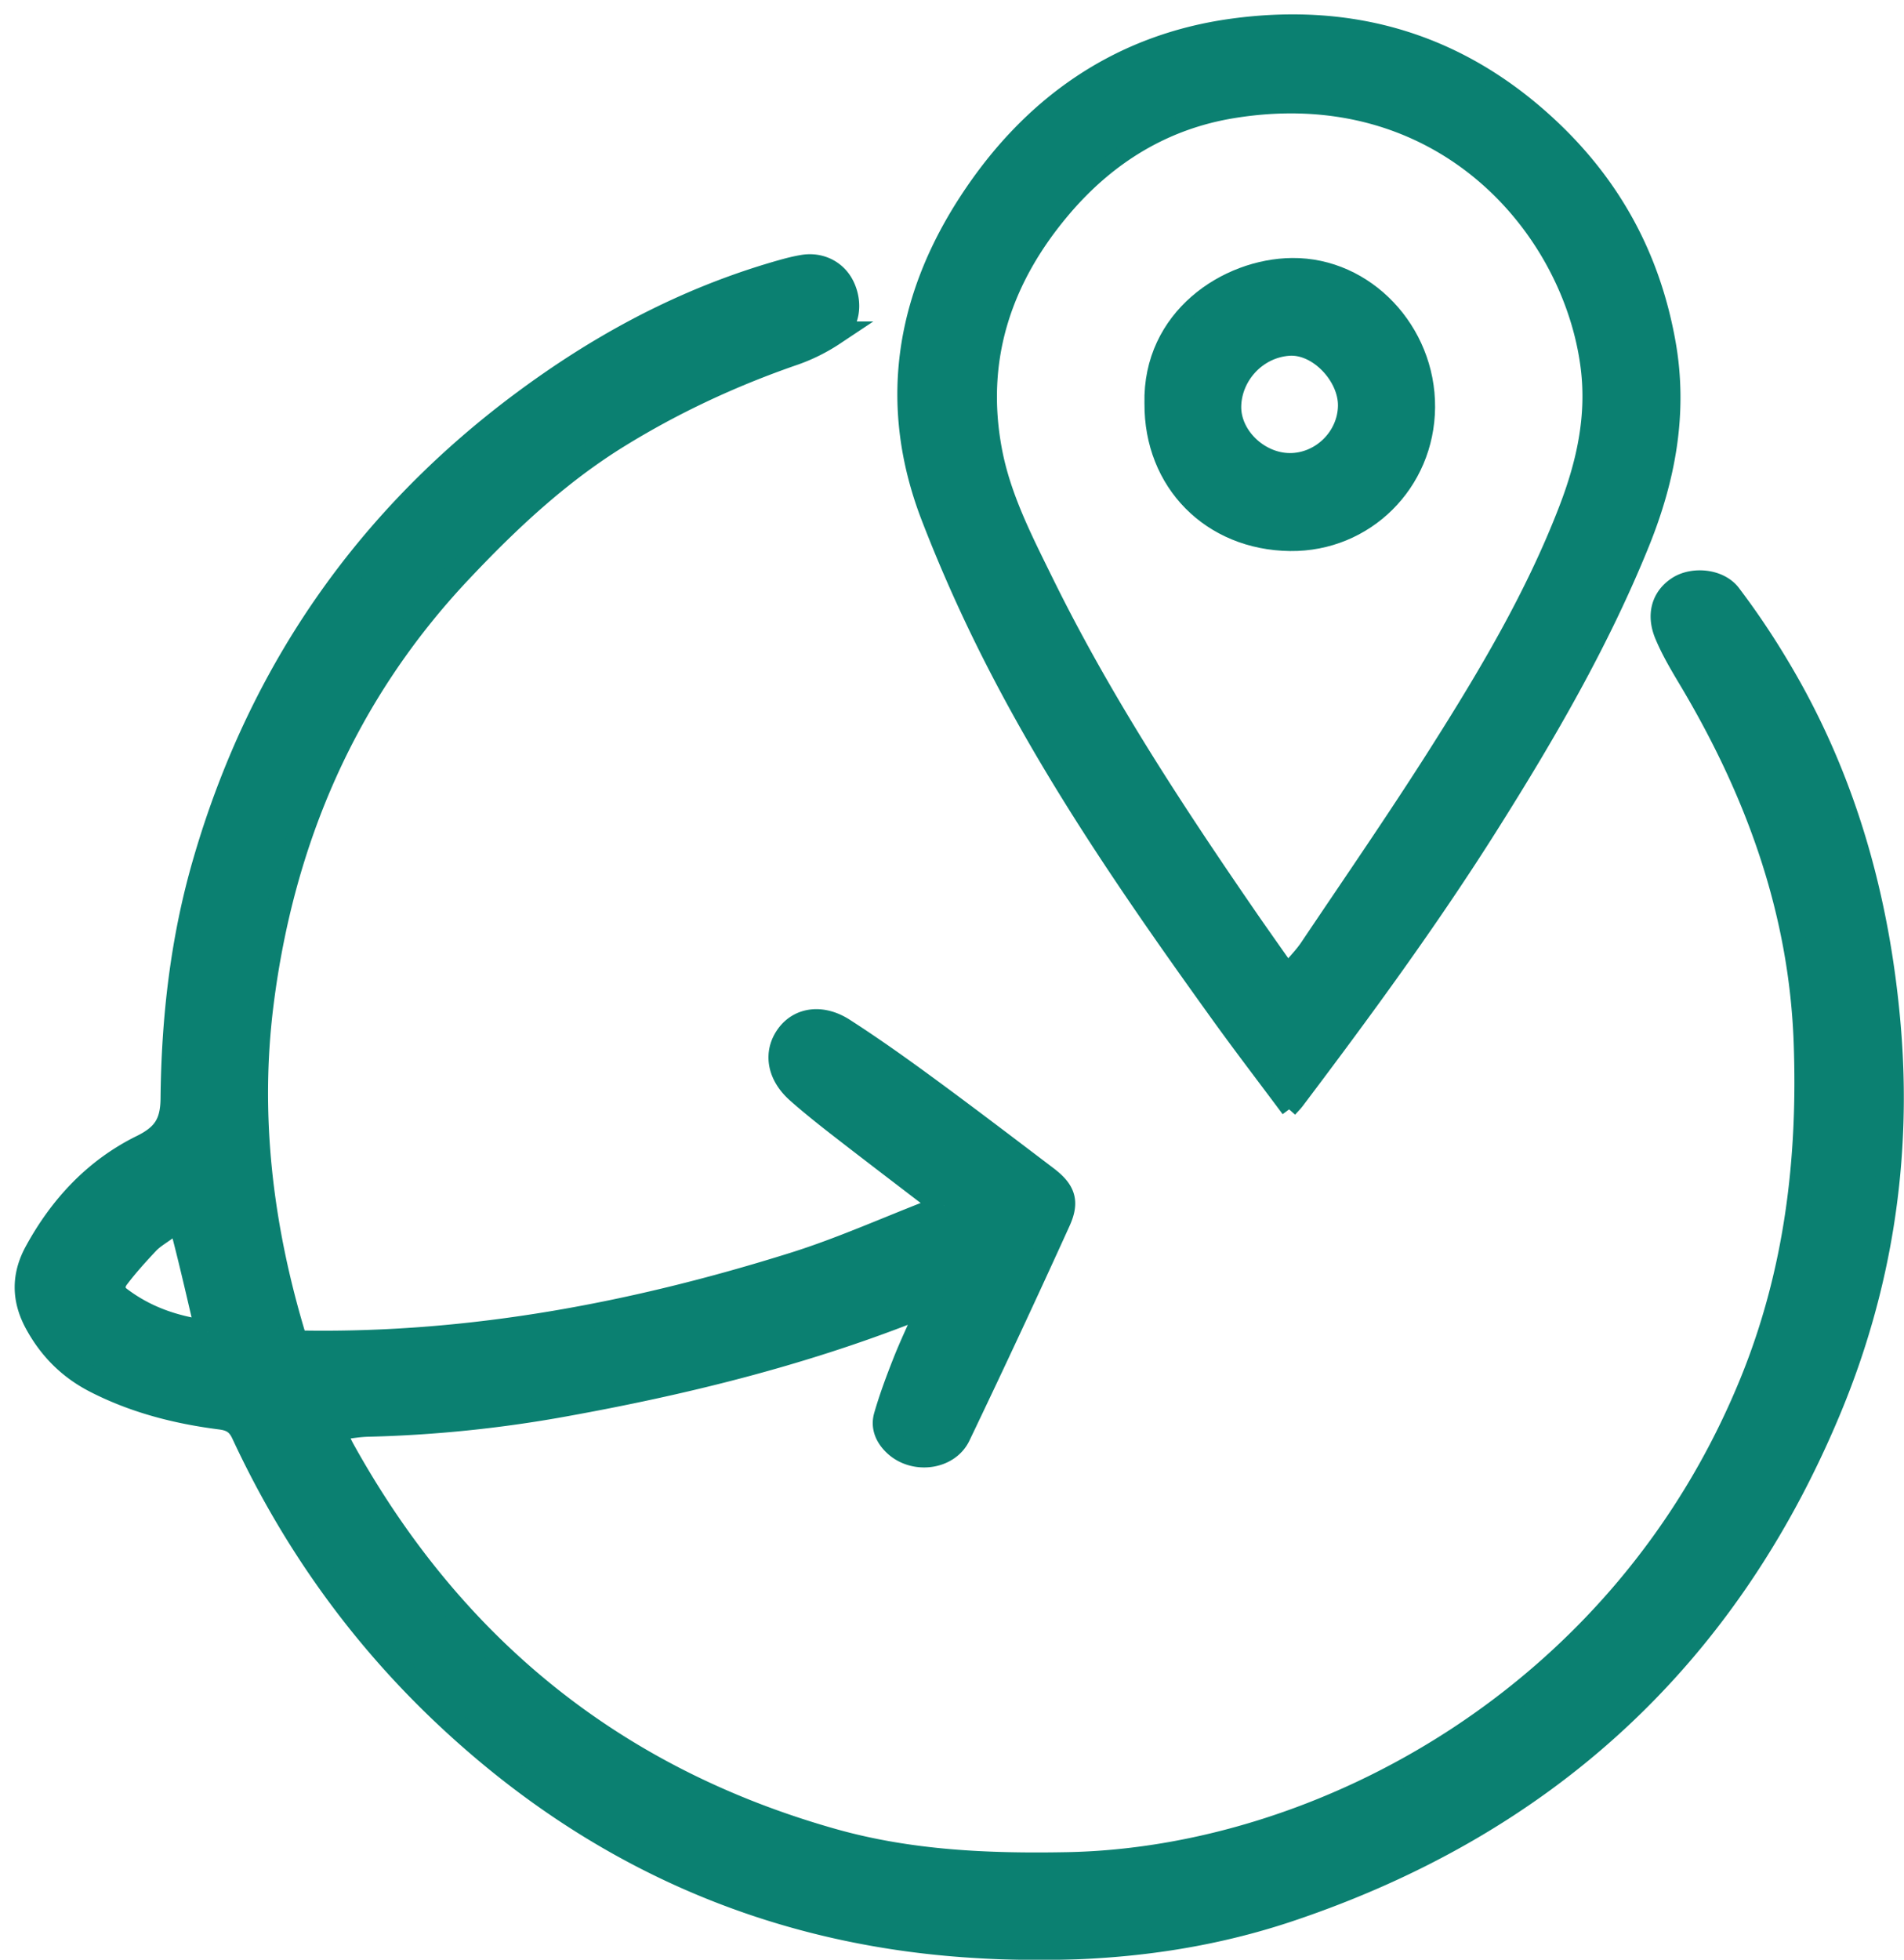 <svg xmlns="http://www.w3.org/2000/svg" xmlns:xlink="http://www.w3.org/1999/xlink" width="103" height="106"><defs><path id="a" d="M.828.277h120.13v107.826H.827z"/><path id="c" d="M.739.774h48.748V70.34H.739z"/></defs><g fill="none" fill-rule="evenodd"><g transform="translate(-9 5.69)"><mask id="b" fill="#fff"><use xlink:href="#a"/></mask><path fill="#0B8071" stroke="#0B8071" stroke-width="1.304" d="M20.224 66.367c-.433-1.823-.813-3.52-1.248-5.202-.201-.777-.439-.825-1.11-.342-.307.22-.64.42-.896.692-.57.606-1.133 1.227-1.633 1.891-.263.351-.29.81.128 1.127 1.366 1.038 2.92 1.595 4.76 1.834m39.835-6.852c-1.882-1.443-3.673-2.803-5.449-4.181-.831-.645-1.66-1.297-2.446-1.994-1.032-.915-1.219-2.09-.543-3.015.644-.882 1.828-1.063 3-.31 1.538.989 3.031 2.052 4.506 3.134 2.172 1.594 4.315 3.227 6.461 4.855.94.714 1.161 1.279.674 2.349a617.853 617.853 0 01-5.41 11.596c-.579 1.203-2.34 1.423-3.361.532-.48-.419-.749-.967-.572-1.576.284-.984.644-1.949 1.021-2.903.355-.899.773-1.772 1.16-2.658.04-.093.053-.198.11-.416-.364.105-.66.165-.938.274-6.062 2.374-12.348 3.92-18.741 5.073a68.768 68.768 0 01-10.609 1.09c-.44.01-.88.074-1.316.143-.37.059-.5.284-.34.64.087.19.175.382.277.566 5.92 10.679 14.675 17.806 26.483 21.143 4.167 1.178 8.419 1.361 12.707 1.28 13.74-.259 30.087-8.995 37.033-26.06 2.418-5.94 3.145-12.08 2.916-18.407-.259-7.14-2.63-13.604-6.257-19.675-.462-.774-.927-1.558-1.273-2.386-.447-1.072-.15-1.982.677-2.504.774-.488 2.122-.385 2.72.398a41.98 41.98 0 012.632 3.916c3.571 5.96 5.394 12.477 5.987 19.352.62 7.188-.46 14.156-3.236 20.802-5.605 13.412-15.388 22.384-29.184 27.017-5.71 1.918-11.615 2.351-17.536 1.933-10.756-.76-20.093-4.949-27.978-12.323-4.701-4.397-8.369-9.536-11.076-15.36-.27-.583-.638-.79-1.23-.865-2.353-.299-4.626-.88-6.754-1.968-1.395-.714-2.438-1.753-3.19-3.128-.71-1.298-.72-2.559-.02-3.845 1.344-2.466 3.207-4.462 5.723-5.7 1.203-.593 1.635-1.26 1.649-2.601.042-4.298.52-8.556 1.72-12.71 3.164-10.953 9.48-19.638 18.87-26.092 3.822-2.627 7.94-4.672 12.423-5.934.364-.102.733-.195 1.106-.256.922-.15 1.76.288 2.14 1.096.425.907.278 1.976-.506 2.51a9.62 9.62 0 01-2.25 1.106c-3.295 1.143-6.435 2.606-9.401 4.437-3.235 1.997-5.98 4.577-8.566 7.323-6.203 6.589-9.607 14.514-10.724 23.397-.759 6.033-.038 12 1.703 17.834.11.37.284.478.665.483 9.065.128 17.848-1.54 26.45-4.24 2.524-.793 4.953-1.883 7.424-2.841.192-.074.37-.182.67-.33" mask="url(#b)"/></g><g transform="translate(44.613 -4.95)"><mask id="d" fill="#fff"><use xlink:href="#c"/></mask><path fill="#0B8071" stroke="#0B8071" stroke-width=".87" d="M25.044 57.484c.422-.505.807-.89 1.105-1.335 2.333-3.474 4.712-6.92 6.953-10.452 2.682-4.227 5.246-8.529 7.052-13.227.947-2.464 1.51-4.983 1.177-7.646-.937-7.486-7.942-15.76-19.25-13.914-3.73.609-6.776 2.507-9.192 5.356-3.199 3.773-4.664 8.103-3.726 13.055.473 2.5 1.638 4.764 2.75 7.028 3.132 6.38 7.017 12.308 11.038 18.15.665.964 1.344 1.918 2.093 2.985m.079 7.467c-1.317-1.768-2.597-3.434-3.823-5.14-4.312-5.995-8.522-12.064-11.925-18.633a81.706 81.706 0 01-3.729-8.266c-2.312-6.018-1.413-11.771 2.05-17.09 3.384-5.202 8.141-8.585 14.37-9.433 6.416-.873 12.14.759 17.013 5.231 3.544 3.253 5.687 7.188 6.52 11.87.67 3.759 0 7.353-1.417 10.853-2.18 5.382-5.085 10.375-8.172 15.271-3.245 5.146-6.838 10.047-10.501 14.9-.086.113-.188.213-.386.437" mask="url(#d)"/></g><path fill="#0B8071" stroke="#0B8071" stroke-width=".87" d="M69.764 24.94c1.632.009 3.023-1.352 3.05-2.984.026-1.56-1.563-3.264-3.099-3.148-1.684.128-2.952 1.552-3.003 3.13-.05 1.565 1.448 2.992 3.052 3.001m-7.418-3.12c-.11-4.68 3.998-7.398 7.556-7.43 4.005-.037 7.327 3.49 7.296 7.639-.03 4.126-3.316 7.384-7.401 7.34-4.328-.049-7.482-3.244-7.45-7.55"/></g></svg>